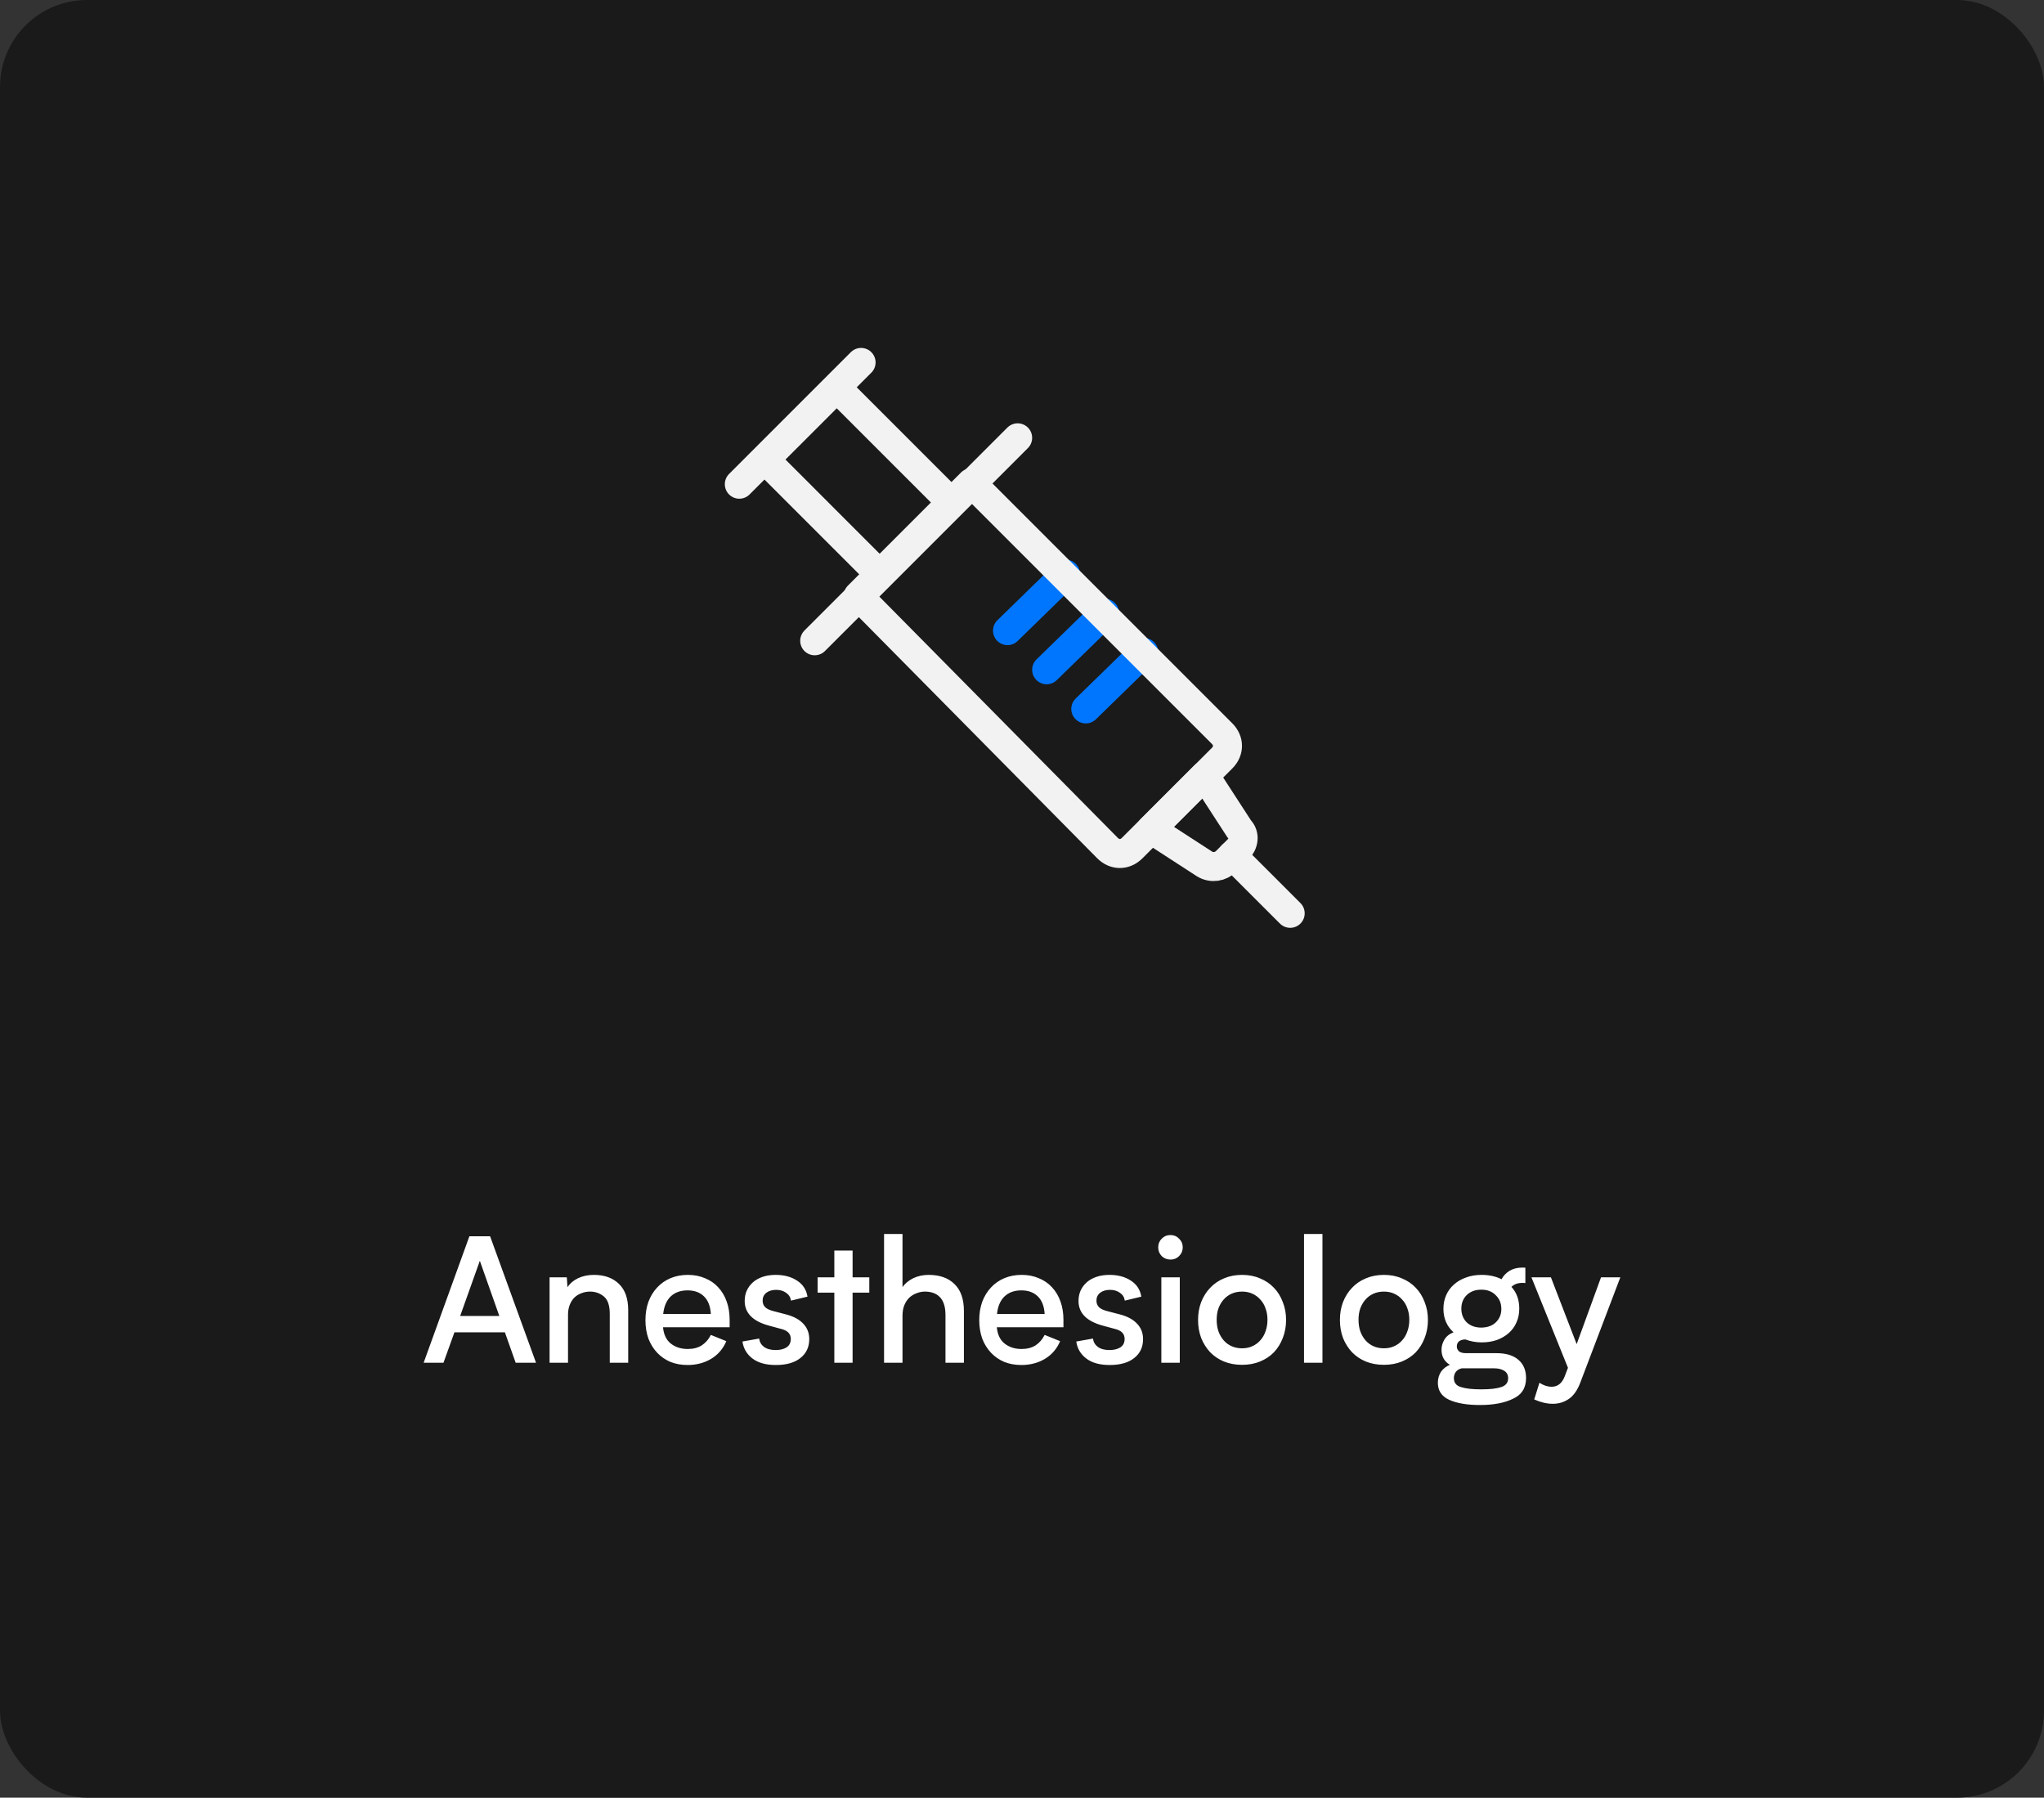 <svg width="141" height="124" viewBox="0 0 141 124" fill="none" xmlns="http://www.w3.org/2000/svg">
<rect x="0" y="0" width="141" height="124" fill="#333333" stroke="none"/>
<rect width="141" height="124" rx="6" fill="#1A1A1A"/>
<path d="M34.828 91.9H31.348L30.592 94H29.224L32.38 85.276H33.712H33.808L36.976 94H35.572L34.828 91.9ZM34.444 90.772L33.1 86.968L31.744 90.772H34.444ZM43.335 90.376V94H42.063V90.628C42.063 90.052 41.927 89.652 41.655 89.428C41.383 89.204 41.067 89.092 40.707 89.092C40.499 89.092 40.303 89.128 40.119 89.2C39.935 89.264 39.771 89.364 39.627 89.5C39.491 89.636 39.383 89.804 39.303 90.004C39.223 90.204 39.183 90.436 39.183 90.7V94H37.911V88.108H39.099L39.147 88.792C39.315 88.528 39.559 88.32 39.879 88.168C40.199 88.016 40.563 87.94 40.971 87.94C41.699 87.94 42.275 88.148 42.699 88.564C43.123 88.972 43.335 89.576 43.335 90.376ZM50.332 91.552H45.736C45.784 92.056 45.964 92.432 46.276 92.68C46.596 92.928 46.984 93.052 47.44 93.052C47.824 93.052 48.148 92.968 48.412 92.8C48.676 92.624 48.884 92.384 49.036 92.08L50.104 92.512C49.88 93.04 49.528 93.448 49.048 93.736C48.576 94.016 48.036 94.156 47.428 94.156C46.996 94.156 46.6 94.084 46.24 93.94C45.888 93.788 45.584 93.576 45.328 93.304C45.072 93.032 44.872 92.708 44.728 92.332C44.592 91.948 44.524 91.524 44.524 91.06C44.524 90.604 44.592 90.184 44.728 89.8C44.872 89.416 45.072 89.088 45.328 88.816C45.584 88.536 45.892 88.32 46.252 88.168C46.612 88.016 47.012 87.94 47.452 87.94C47.884 87.94 48.276 88.016 48.628 88.168C48.988 88.312 49.292 88.52 49.54 88.792C49.796 89.064 49.992 89.392 50.128 89.776C50.264 90.152 50.332 90.576 50.332 91.048V91.552ZM49.036 90.64C49.004 90.104 48.848 89.7 48.568 89.428C48.288 89.148 47.908 89.008 47.428 89.008C46.948 89.008 46.56 89.148 46.264 89.428C45.976 89.708 45.804 90.112 45.748 90.64H49.036ZM53.508 93.124C53.812 93.124 54.059 93.064 54.252 92.944C54.452 92.816 54.551 92.62 54.551 92.356C54.551 91.996 54.319 91.764 53.855 91.66L53.016 91.432C51.919 91.128 51.371 90.564 51.371 89.74C51.371 89.476 51.419 89.236 51.516 89.02C51.62 88.796 51.764 88.604 51.947 88.444C52.132 88.284 52.355 88.16 52.62 88.072C52.883 87.984 53.179 87.94 53.508 87.94C54.092 87.94 54.584 88.072 54.983 88.336C55.383 88.592 55.623 88.96 55.703 89.44L54.563 89.716C54.532 89.484 54.419 89.304 54.227 89.176C54.044 89.04 53.816 88.972 53.544 88.972C53.264 88.972 53.035 89.04 52.859 89.176C52.691 89.312 52.608 89.492 52.608 89.716C52.608 89.908 52.672 90.064 52.8 90.184C52.928 90.296 53.123 90.384 53.388 90.448L54.215 90.664C54.743 90.8 55.144 91.016 55.416 91.312C55.688 91.6 55.824 91.952 55.824 92.368C55.824 92.92 55.62 93.356 55.212 93.676C54.812 93.996 54.248 94.156 53.52 94.156C52.84 94.156 52.303 94.008 51.911 93.712C51.52 93.416 51.288 93.024 51.215 92.536L52.367 92.332C52.4 92.572 52.511 92.764 52.703 92.908C52.904 93.052 53.172 93.124 53.508 93.124ZM59.966 89.164H58.814V94H57.554V89.164H56.402V88.108H57.554V86.26H58.814V88.108H59.966V89.164ZM66.493 90.436V94H65.221V90.712C65.221 90.408 65.185 90.152 65.113 89.944C65.041 89.736 64.941 89.572 64.813 89.452C64.685 89.324 64.533 89.232 64.357 89.176C64.189 89.12 64.005 89.092 63.805 89.092C63.613 89.092 63.425 89.128 63.241 89.2C63.057 89.264 62.889 89.364 62.737 89.5C62.593 89.636 62.477 89.808 62.389 90.016C62.301 90.224 62.257 90.468 62.257 90.748V94H60.985V85.12H62.257V88.78C62.441 88.524 62.689 88.32 63.001 88.168C63.321 88.016 63.673 87.94 64.057 87.94C64.825 87.94 65.421 88.152 65.845 88.576C66.277 88.992 66.493 89.612 66.493 90.436ZM73.359 91.552H68.763C68.811 92.056 68.991 92.432 69.303 92.68C69.623 92.928 70.011 93.052 70.467 93.052C70.851 93.052 71.175 92.968 71.439 92.8C71.703 92.624 71.911 92.384 72.063 92.08L73.131 92.512C72.907 93.04 72.555 93.448 72.075 93.736C71.603 94.016 71.063 94.156 70.455 94.156C70.023 94.156 69.627 94.084 69.267 93.94C68.915 93.788 68.611 93.576 68.355 93.304C68.099 93.032 67.899 92.708 67.755 92.332C67.619 91.948 67.551 91.524 67.551 91.06C67.551 90.604 67.619 90.184 67.755 89.8C67.899 89.416 68.099 89.088 68.355 88.816C68.611 88.536 68.919 88.32 69.279 88.168C69.639 88.016 70.039 87.94 70.479 87.94C70.911 87.94 71.303 88.016 71.655 88.168C72.015 88.312 72.319 88.52 72.567 88.792C72.823 89.064 73.019 89.392 73.155 89.776C73.291 90.152 73.359 90.576 73.359 91.048V91.552ZM72.063 90.64C72.031 90.104 71.875 89.7 71.595 89.428C71.315 89.148 70.935 89.008 70.455 89.008C69.975 89.008 69.587 89.148 69.291 89.428C69.003 89.708 68.831 90.112 68.775 90.64H72.063ZM76.535 93.124C76.839 93.124 77.087 93.064 77.279 92.944C77.479 92.816 77.579 92.62 77.579 92.356C77.579 91.996 77.347 91.764 76.883 91.66L76.043 91.432C74.947 91.128 74.399 90.564 74.399 89.74C74.399 89.476 74.447 89.236 74.543 89.02C74.647 88.796 74.791 88.604 74.975 88.444C75.159 88.284 75.383 88.16 75.647 88.072C75.911 87.984 76.207 87.94 76.535 87.94C77.119 87.94 77.611 88.072 78.011 88.336C78.411 88.592 78.651 88.96 78.731 89.44L77.591 89.716C77.559 89.484 77.447 89.304 77.255 89.176C77.071 89.04 76.843 88.972 76.571 88.972C76.291 88.972 76.063 89.04 75.887 89.176C75.719 89.312 75.635 89.492 75.635 89.716C75.635 89.908 75.699 90.064 75.827 90.184C75.955 90.296 76.151 90.384 76.415 90.448L77.243 90.664C77.771 90.8 78.171 91.016 78.443 91.312C78.715 91.6 78.851 91.952 78.851 92.368C78.851 92.92 78.647 93.356 78.239 93.676C77.839 93.996 77.275 94.156 76.547 94.156C75.867 94.156 75.331 94.008 74.939 93.712C74.547 93.416 74.315 93.024 74.243 92.536L75.395 92.332C75.427 92.572 75.539 92.764 75.731 92.908C75.931 93.052 76.199 93.124 76.535 93.124ZM79.896 86.044C79.896 85.804 79.976 85.604 80.136 85.444C80.304 85.276 80.508 85.192 80.748 85.192C80.98 85.192 81.176 85.276 81.336 85.444C81.504 85.604 81.588 85.804 81.588 86.044C81.588 86.276 81.504 86.476 81.336 86.644C81.176 86.804 80.98 86.884 80.748 86.884C80.508 86.884 80.304 86.804 80.136 86.644C79.976 86.476 79.896 86.276 79.896 86.044ZM81.384 88.108V94H80.112V88.108H81.384ZM85.681 87.94C86.137 87.94 86.549 88.02 86.917 88.18C87.293 88.332 87.613 88.548 87.877 88.828C88.141 89.1 88.345 89.428 88.489 89.812C88.641 90.188 88.717 90.6 88.717 91.048C88.717 91.496 88.641 91.912 88.489 92.296C88.345 92.672 88.141 93 87.877 93.28C87.613 93.552 87.293 93.764 86.917 93.916C86.549 94.068 86.137 94.144 85.681 94.144C85.225 94.144 84.809 94.068 84.433 93.916C84.065 93.764 83.749 93.552 83.485 93.28C83.221 93 83.013 92.672 82.861 92.296C82.717 91.912 82.645 91.496 82.645 91.048C82.645 90.6 82.717 90.188 82.861 89.812C83.013 89.428 83.221 89.1 83.485 88.828C83.749 88.548 84.065 88.332 84.433 88.18C84.809 88.02 85.225 87.94 85.681 87.94ZM85.681 93.004C85.945 93.004 86.181 92.956 86.389 92.86C86.605 92.764 86.789 92.628 86.941 92.452C87.101 92.276 87.221 92.068 87.301 91.828C87.389 91.588 87.433 91.324 87.433 91.036C87.433 90.748 87.389 90.488 87.301 90.256C87.221 90.016 87.101 89.812 86.941 89.644C86.789 89.468 86.605 89.332 86.389 89.236C86.181 89.14 85.945 89.092 85.681 89.092C85.417 89.092 85.177 89.14 84.961 89.236C84.745 89.332 84.561 89.468 84.409 89.644C84.257 89.812 84.137 90.016 84.049 90.256C83.969 90.488 83.929 90.748 83.929 91.036C83.929 91.324 83.969 91.588 84.049 91.828C84.137 92.068 84.257 92.276 84.409 92.452C84.561 92.628 84.745 92.764 84.961 92.86C85.177 92.956 85.417 93.004 85.681 93.004ZM89.954 85.12H91.226V94H89.954V85.12ZM95.466 87.94C95.922 87.94 96.334 88.02 96.702 88.18C97.078 88.332 97.398 88.548 97.662 88.828C97.926 89.1 98.13 89.428 98.274 89.812C98.426 90.188 98.502 90.6 98.502 91.048C98.502 91.496 98.426 91.912 98.274 92.296C98.13 92.672 97.926 93 97.662 93.28C97.398 93.552 97.078 93.764 96.702 93.916C96.334 94.068 95.922 94.144 95.466 94.144C95.01 94.144 94.594 94.068 94.218 93.916C93.85 93.764 93.534 93.552 93.27 93.28C93.006 93 92.798 92.672 92.646 92.296C92.502 91.912 92.43 91.496 92.43 91.048C92.43 90.6 92.502 90.188 92.646 89.812C92.798 89.428 93.006 89.1 93.27 88.828C93.534 88.548 93.85 88.332 94.218 88.18C94.594 88.02 95.01 87.94 95.466 87.94ZM95.466 93.004C95.73 93.004 95.966 92.956 96.174 92.86C96.39 92.764 96.574 92.628 96.726 92.452C96.886 92.276 97.006 92.068 97.086 91.828C97.174 91.588 97.218 91.324 97.218 91.036C97.218 90.748 97.174 90.488 97.086 90.256C97.006 90.016 96.886 89.812 96.726 89.644C96.574 89.468 96.39 89.332 96.174 89.236C95.966 89.14 95.73 89.092 95.466 89.092C95.202 89.092 94.962 89.14 94.746 89.236C94.53 89.332 94.346 89.468 94.194 89.644C94.042 89.812 93.922 90.016 93.834 90.256C93.754 90.488 93.714 90.748 93.714 91.036C93.714 91.324 93.754 91.588 93.834 91.828C93.922 92.068 94.042 92.276 94.194 92.452C94.346 92.628 94.53 92.764 94.746 92.86C94.962 92.956 95.202 93.004 95.466 93.004ZM105.271 95.056C105.271 95.736 104.971 96.212 104.371 96.484C103.787 96.772 103.027 96.916 102.091 96.916C101.203 96.916 100.495 96.796 99.967 96.556C99.447 96.316 99.187 95.924 99.187 95.38C99.187 95.1 99.259 94.848 99.403 94.624C99.555 94.408 99.759 94.248 100.015 94.144C99.631 93.912 99.439 93.564 99.439 93.1C99.439 92.868 99.503 92.64 99.631 92.416C99.767 92.184 99.979 92.012 100.267 91.9C100.043 91.7 99.871 91.464 99.751 91.192C99.631 90.92 99.571 90.616 99.571 90.28C99.571 89.936 99.635 89.62 99.763 89.332C99.891 89.044 100.071 88.8 100.303 88.6C100.535 88.392 100.811 88.232 101.131 88.12C101.451 88 101.807 87.94 102.199 87.94C102.727 87.94 103.187 88.04 103.579 88.24C103.715 87.992 103.903 87.796 104.143 87.652C104.391 87.508 104.683 87.436 105.019 87.436C105.123 87.436 105.191 87.44 105.223 87.448V88.504C105.191 88.496 105.123 88.492 105.019 88.492C104.699 88.492 104.447 88.584 104.263 88.768C104.623 89.16 104.803 89.66 104.803 90.268C104.803 90.612 104.739 90.928 104.611 91.216C104.491 91.496 104.315 91.74 104.083 91.948C103.859 92.148 103.587 92.308 103.267 92.428C102.947 92.54 102.595 92.596 102.211 92.596C101.819 92.596 101.443 92.528 101.083 92.392C100.691 92.408 100.495 92.572 100.495 92.884C100.495 93.004 100.543 93.112 100.639 93.208C100.743 93.296 100.907 93.34 101.131 93.34H103.243C103.891 93.34 104.391 93.492 104.743 93.796C105.095 94.1 105.271 94.52 105.271 95.056ZM100.807 90.268C100.807 90.652 100.931 90.968 101.179 91.216C101.435 91.456 101.771 91.576 102.187 91.576C102.619 91.568 102.955 91.444 103.195 91.204C103.443 90.956 103.567 90.652 103.567 90.292C103.567 89.908 103.439 89.592 103.183 89.344C102.935 89.088 102.603 88.96 102.187 88.96C101.771 88.96 101.435 89.084 101.179 89.332C100.931 89.572 100.807 89.884 100.807 90.268ZM104.035 95.068C104.035 94.836 103.943 94.664 103.759 94.552C103.583 94.44 103.347 94.384 103.051 94.384H100.987H100.831C100.647 94.432 100.511 94.516 100.423 94.636C100.335 94.764 100.291 94.904 100.291 95.056C100.291 95.376 100.455 95.584 100.783 95.68C101.111 95.784 101.575 95.836 102.175 95.836C102.783 95.836 103.243 95.784 103.555 95.68C103.875 95.576 104.035 95.372 104.035 95.068ZM111.774 88.108L109.014 95.368C108.814 95.896 108.55 96.272 108.222 96.496C107.894 96.72 107.526 96.832 107.118 96.832C106.71 96.832 106.282 96.732 105.834 96.532L106.194 95.38C106.474 95.564 106.754 95.656 107.034 95.656C107.45 95.656 107.75 95.42 107.934 94.948L108.162 94.348L105.642 88.108H106.986L108.762 92.716L110.442 88.108H111.774Z" fill="white"/>
<path d="M89 63L85 59" stroke="#F2F2F2" stroke-width="2" stroke-linecap="round" stroke-linejoin="round"/>
<path d="M85.4 58.6L84.6 59.4C84.2 59.8 83.6 59.9 83.1 59.6L79.4 57.2L83.1 53.5L85.5 57.2C85.9 57.6 85.8 58.2 85.4 58.6Z" stroke="#F2F2F2" stroke-width="2" stroke-linecap="round" stroke-linejoin="round"/>
<path d="M57.72 26.75L52.77 31.699L60.689 39.619L65.639 34.669L57.72 26.75Z" stroke="#F2F2F2" stroke-width="2" stroke-linecap="round" stroke-linejoin="round"/>
<path d="M56.2 44.2L70.2 30.2" stroke="#F2F2F2" stroke-width="2" stroke-linecap="round" stroke-linejoin="round"/>
<path d="M51 33.4L59.4 25" stroke="#F2F2F2" stroke-width="2" stroke-linecap="round" stroke-linejoin="round"/>
<path d="M72.2 46.2L76.2 42.3" stroke="#0076FF" stroke-width="2" stroke-linecap="round" stroke-linejoin="round"/>
<path d="M74.9 48.9L78.9 45" stroke="#0076FF" stroke-width="2" stroke-linecap="round" stroke-linejoin="round"/>
<path d="M69.5 43.5L73.5 39.6" stroke="#0076FF" stroke-width="2" stroke-linecap="round" stroke-linejoin="round"/>
<path d="M59.2 41.1L67 33.3L84.3 50.6C84.8 51.1 84.8 51.8 84.3 52.3L78.1 58.5C77.6 59 76.9 59 76.4 58.5L59.2 41.1Z" stroke="#F2F2F2" stroke-width="2" stroke-linecap="round" stroke-linejoin="round"/>
</svg>
